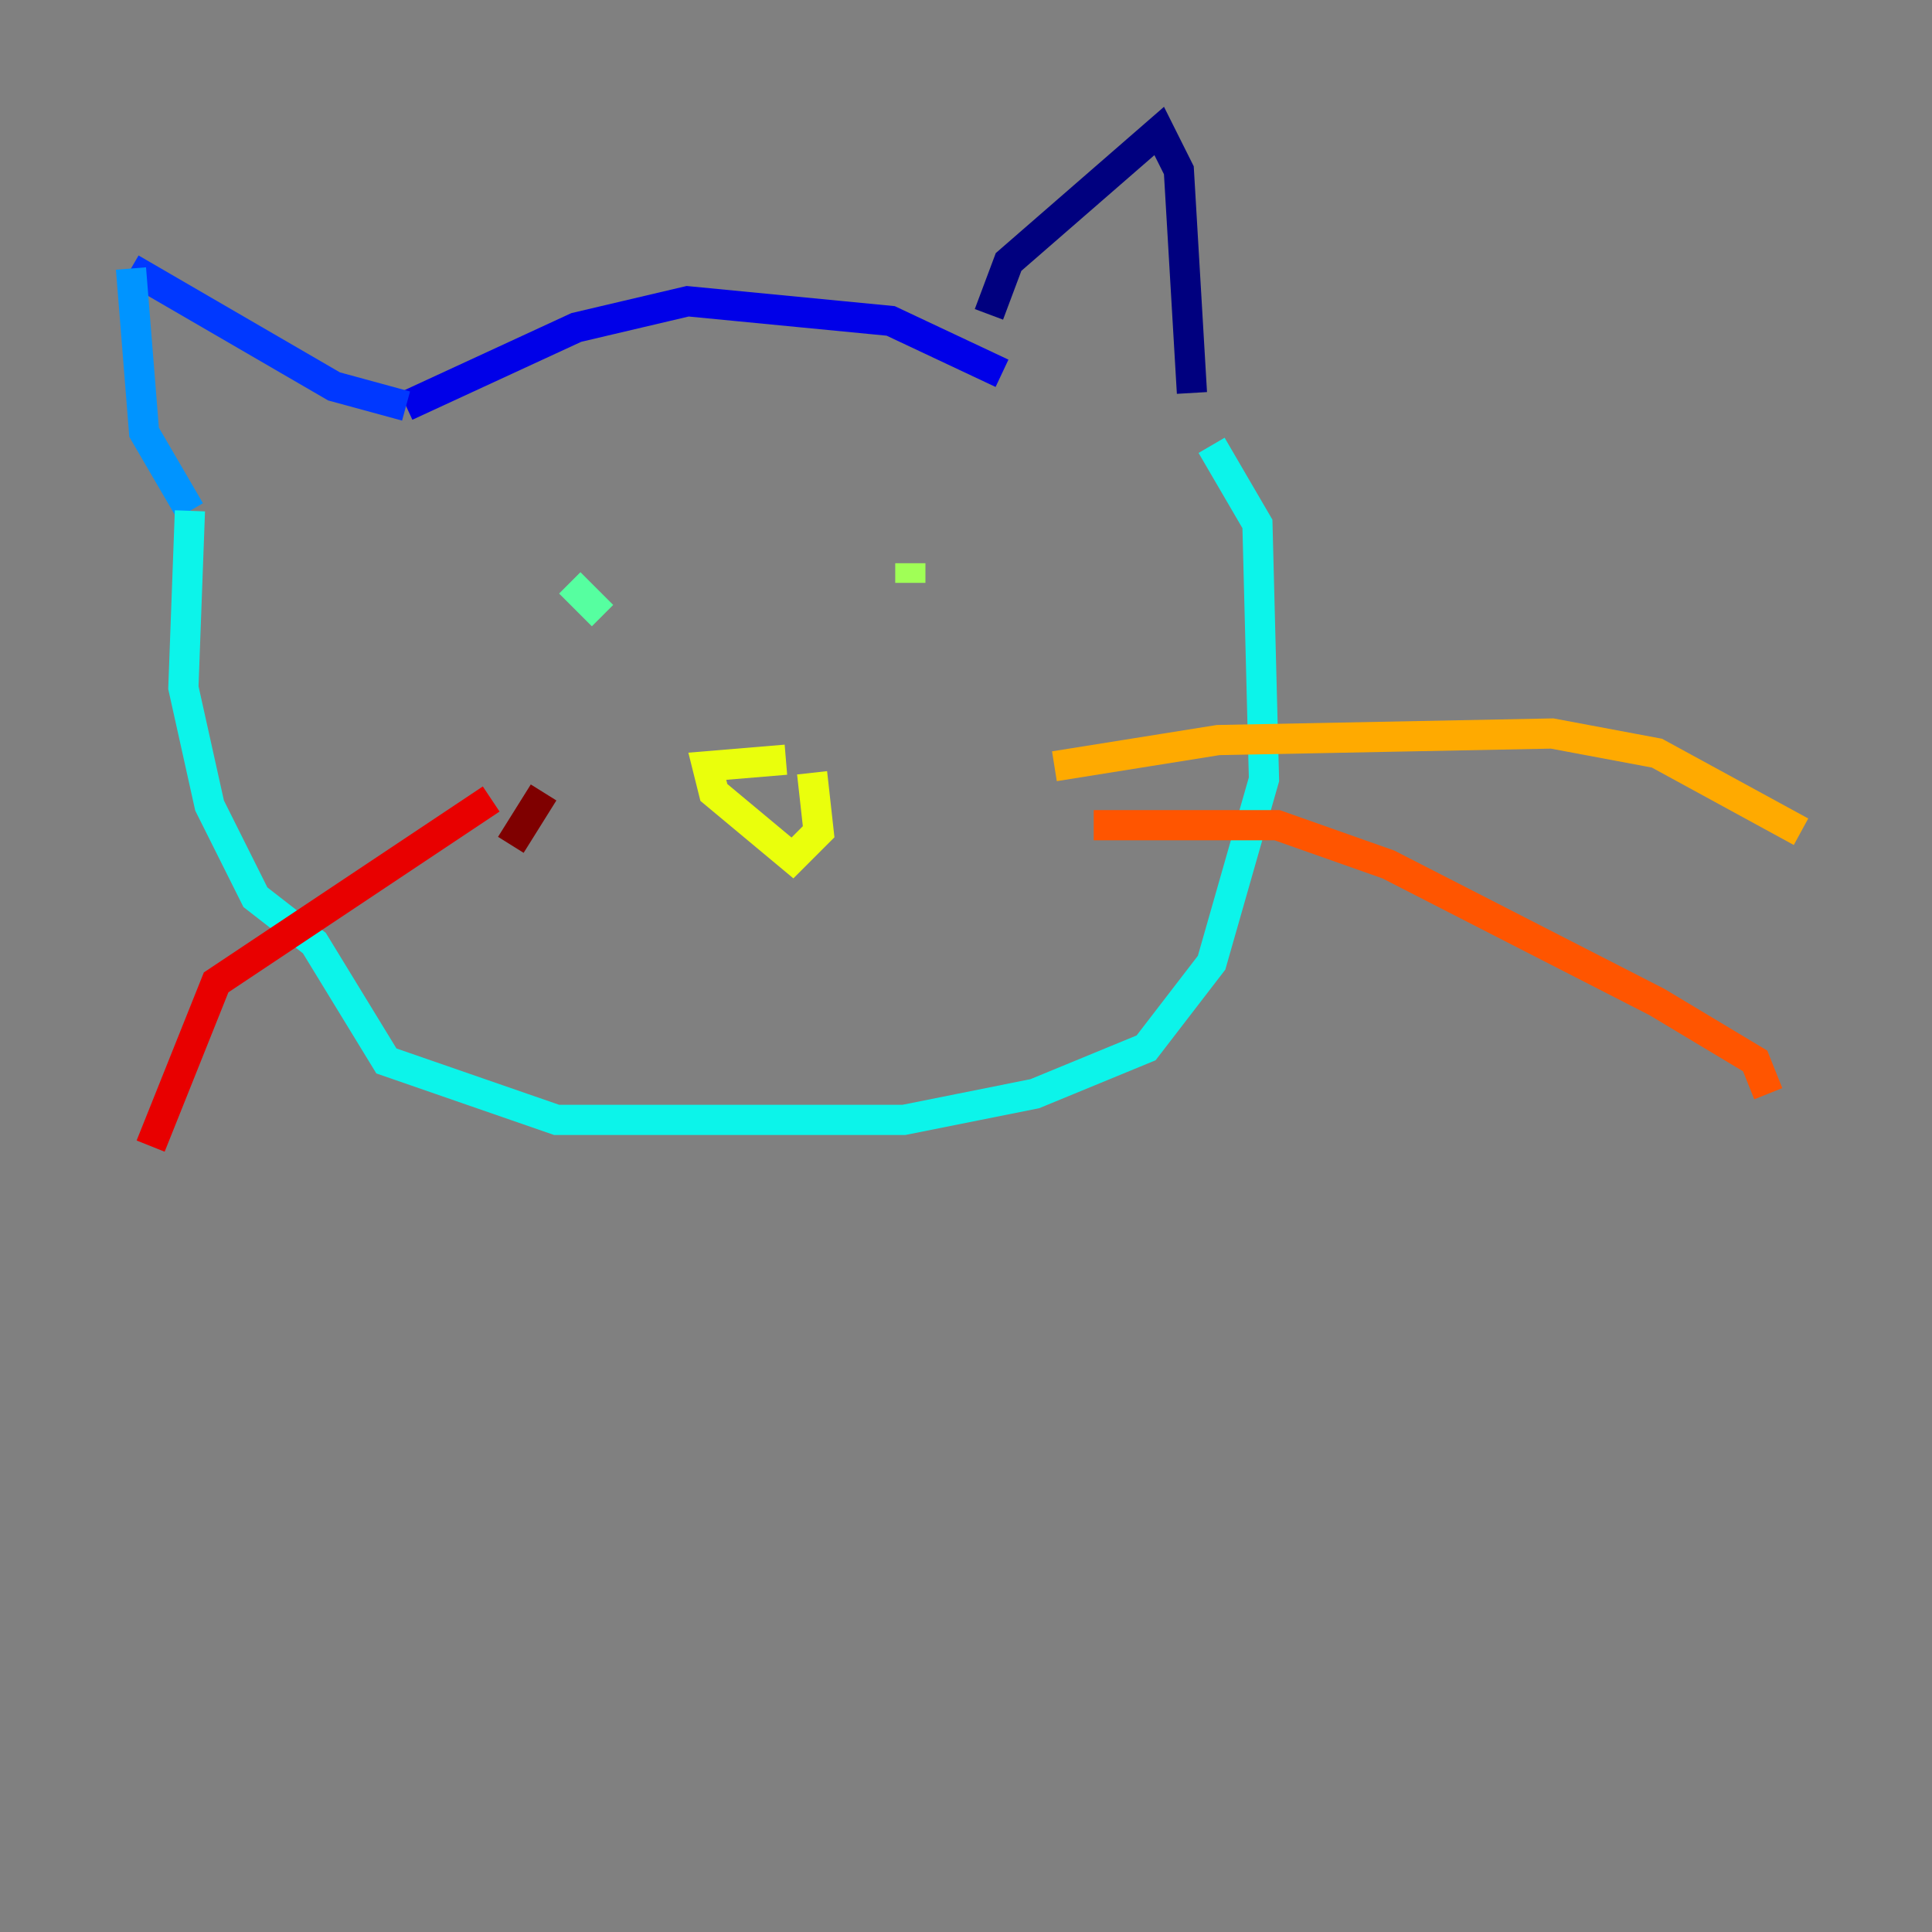 <?xml version="1.0" encoding="utf-8" ?>
<svg baseProfile="tiny" height="128" version="1.2" viewBox="0,0,128,128" width="128" xmlns="http://www.w3.org/2000/svg" xmlns:ev="http://www.w3.org/2001/xml-events" xmlns:xlink="http://www.w3.org/1999/xlink"><rect x="0" y="0" width="128" height="128" fill="#808080" stroke="none"/><defs /><polyline fill="none" points="65.519,20.827 66.82,17.356 76.8,8.678 78.102,11.281 78.969,26.034" stroke="#00007f" stroke-width="2" /><polyline fill="none" points="66.386,24.732 59.01,21.261 45.559,19.959 38.183,21.695 26.902,26.902" stroke="#0000e8" stroke-width="2" /><polyline fill="none" points="26.902,26.902 22.129,25.6 8.678,17.79" stroke="#0038ff" stroke-width="2" /><polyline fill="none" points="8.678,17.79 9.546,28.637 12.583,33.844" stroke="#0094ff" stroke-width="2" /><polyline fill="none" points="12.583,33.844 12.149,45.559 13.885,53.37 16.922,59.444 20.827,62.481 25.6,70.291 36.881,74.197 59.878,74.197 68.556,72.461 75.932,69.424 80.271,63.783 83.742,51.634 83.308,34.712 80.271,29.505" stroke="#0cf4ea" stroke-width="2" /><polyline fill="none" points="37.749,38.617 39.919,40.786" stroke="#56ffa0" stroke-width="2" /><polyline fill="none" points="60.312,37.315 60.312,38.617" stroke="#a0ff56" stroke-width="2" /><polyline fill="none" points="52.068,50.332 46.861,50.766 47.295,52.502 52.502,56.841 54.237,55.105 53.803,51.2" stroke="#eaff0c" stroke-width="2" /><polyline fill="none" points="69.858,50.766 80.705,49.031 102.834,48.597 109.776,49.898 119.322,55.105" stroke="#ffaa00" stroke-width="2" /><polyline fill="none" points="72.461,54.671 84.61,54.671 91.986,57.275 109.776,66.386 116.285,70.291 117.153,72.461" stroke="#ff5500" stroke-width="2" /><polyline fill="none" points="32.542,52.936 14.319,65.085 9.98,75.932" stroke="#e80000" stroke-width="2" /><polyline fill="none" points="36.014,52.502 33.844,55.973" stroke="#7f0000" stroke-width="2" /></svg>